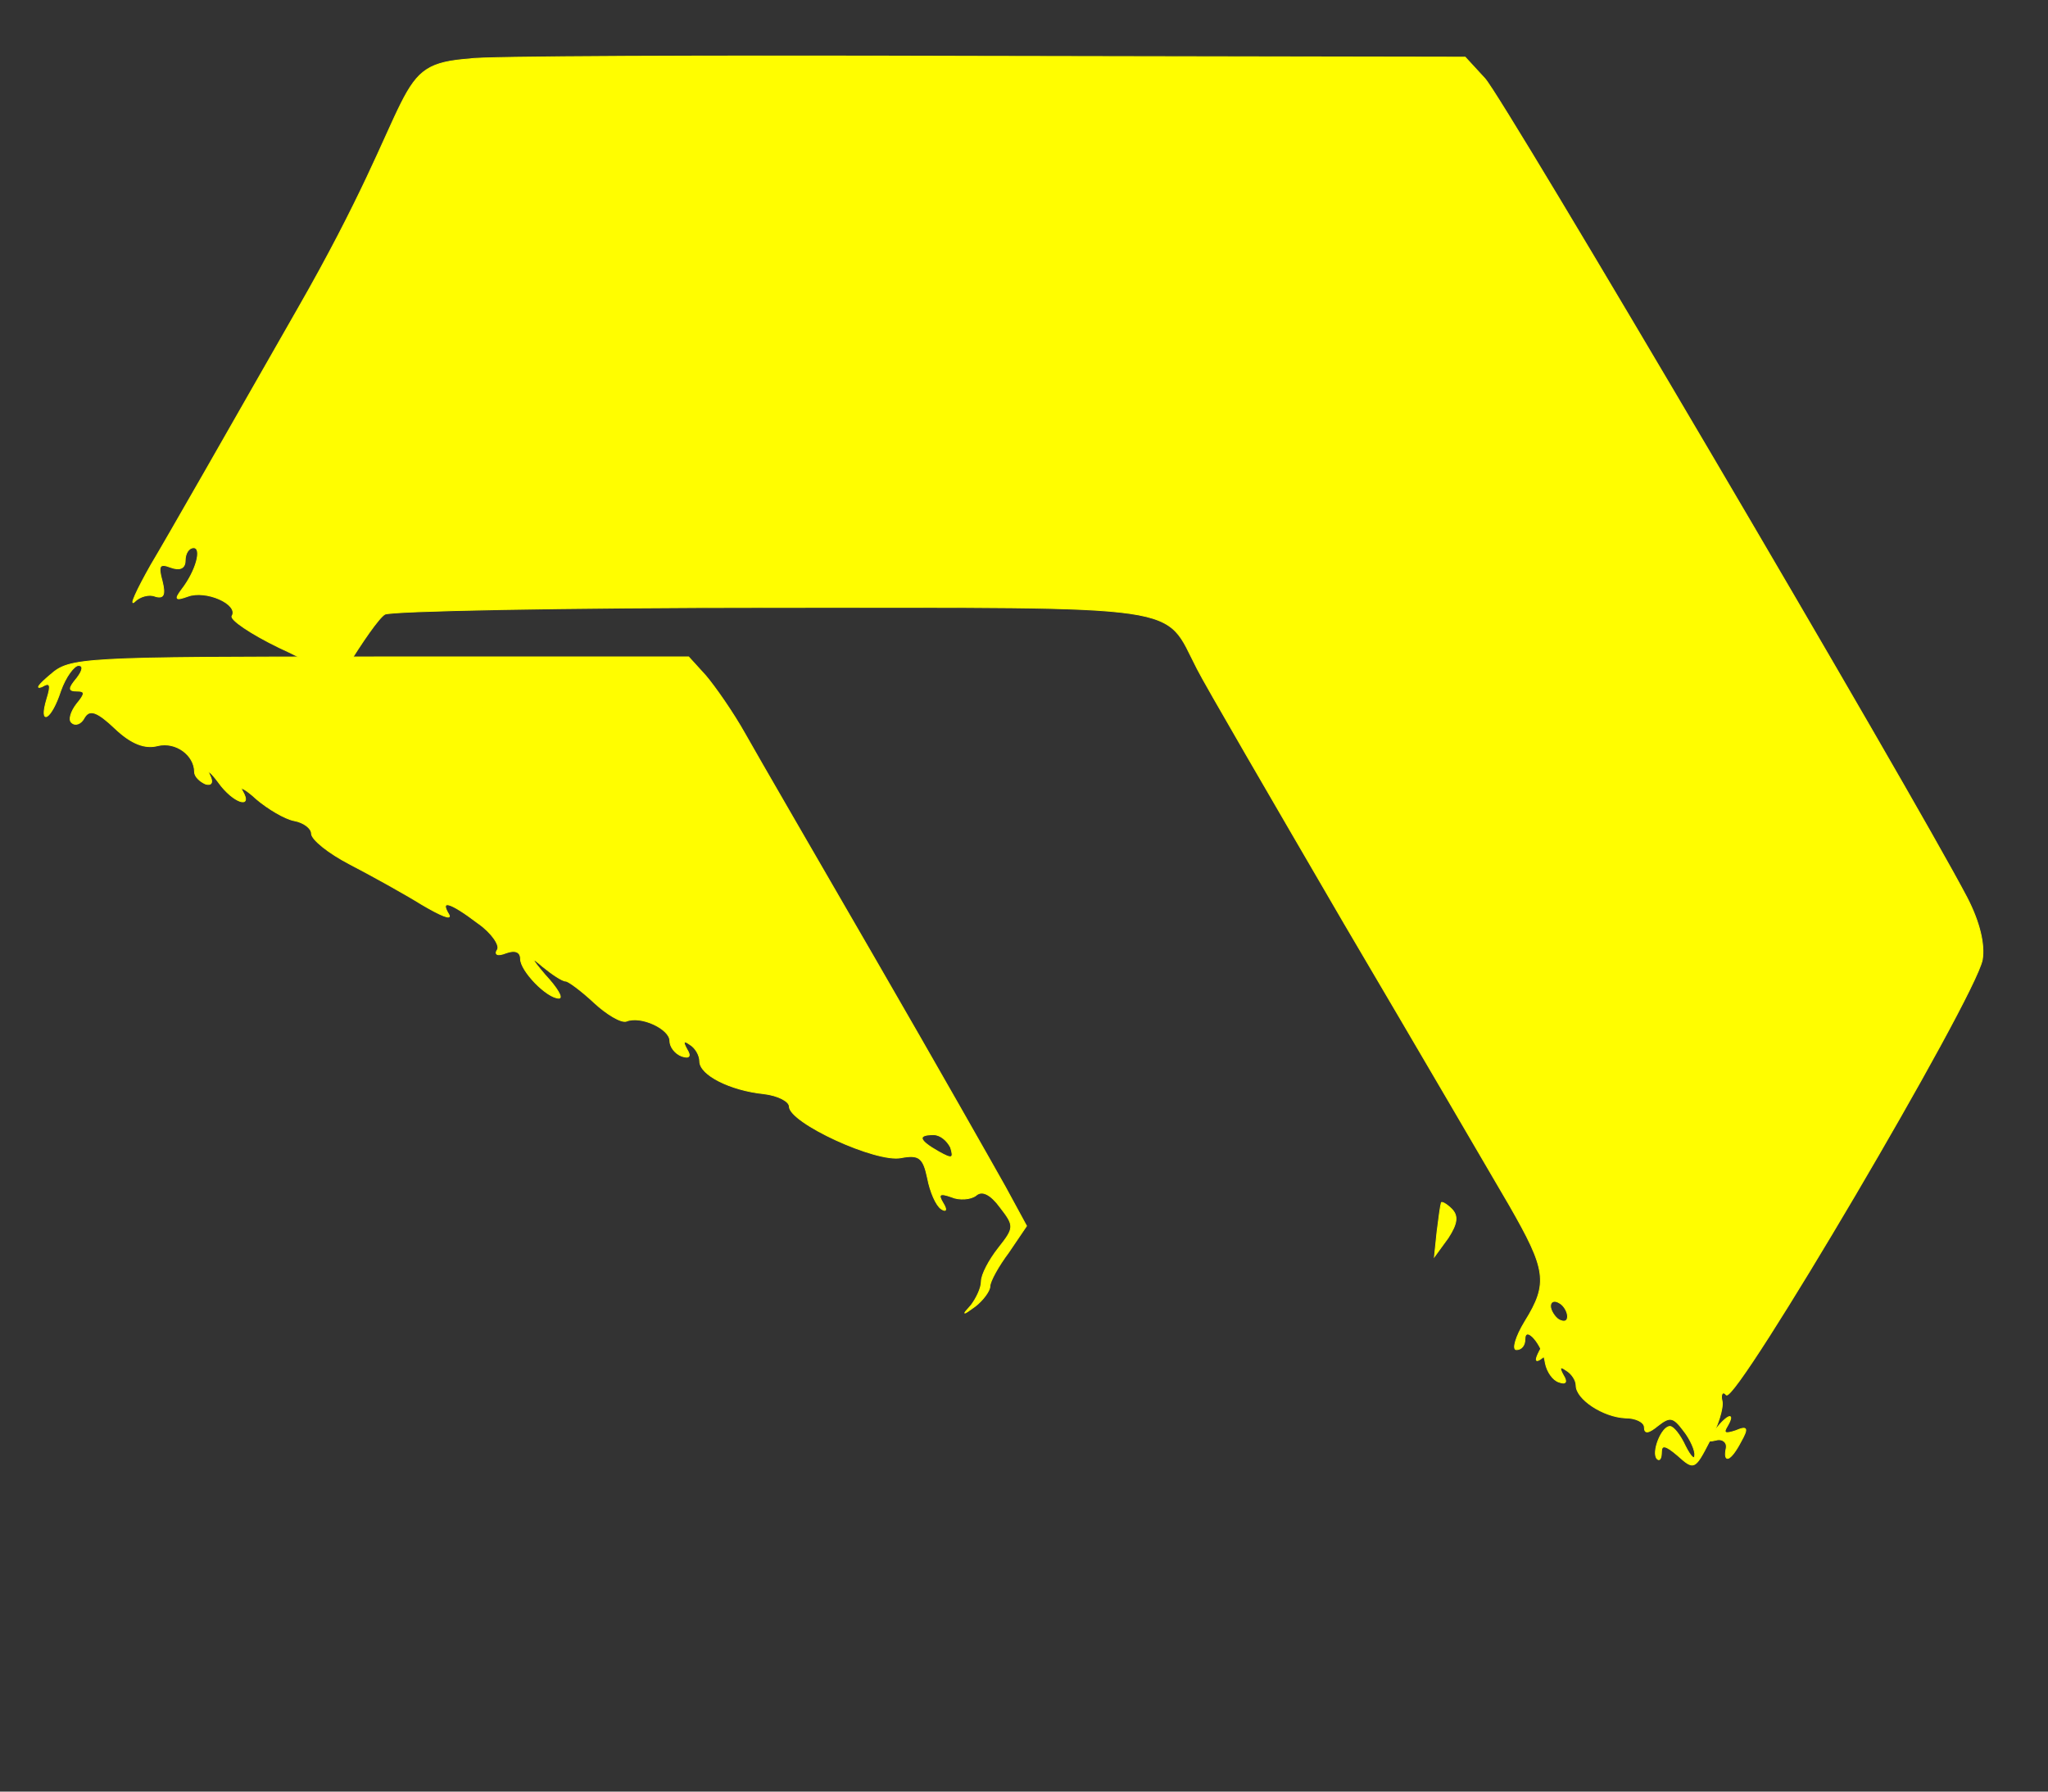 <?xml version="1.0" standalone="no"?>
<!DOCTYPE svg PUBLIC "-//W3C//DTD SVG 20010904//EN"
 "http://www.w3.org/TR/2001/REC-SVG-20010904/DTD/svg10.dtd">
<svg version="1.0" xmlns="http://www.w3.org/2000/svg"
 width="240pt" height="210pt" viewBox="0 0 240 210"
 preserveAspectRatio="xMidYMid meet">

<rect x="0" y="0" width="240" height="210" fill="#333333" stroke="none"/>

<g transform="translate(0,210) scale(0.1,-0.1)"
fill="#fffd00" stroke="#fffd00">
<path d="M551 2031 c-95 -7 -54 -35 -202 -293 -77 -135 -154 -270 -172 -300
-17 -30 -26 -50 -19 -43 6 6 17 9 24 6 10 -3 12 2 8 18 -5 18 -3 21 10 16 11
-4 17 -1 17 8 0 8 4 15 10 15 10 0 3 -27 -14 -49 -9 -12 -7 -13 7 -8 21 8 60
-9 52 -23 -3 -4 22 -21 55 -37 33 -15 60 -31 60 -35 0 -4 -7 -5 -15 -2 -10 4
-15 0 -15 -13 0 -39 14 -32 48 25 19 31 39 60 46 64 6 4 210 8 454 8 494 0
458 5 498 -72 9 -18 87 -152 172 -298 86 -146 173 -295 194 -331 43 -75 46
-91 18 -136 -11 -18 -15 -33 -10 -33 6 0 10 5 10 12 0 18 21 -6 24 -28 2 -10
9 -20 16 -22 8 -3 10 0 5 8 -5 9 -4 11 3 6 7 -4 12 -12 12 -18 0 -16 32 -37
58 -38 12 0 22 -5 22 -11 0 -8 5 -7 16 2 14 11 18 10 30 -6 8 -10 14 -24 13
-29 0 -6 -5 -1 -11 11 -6 13 -14 23 -18 23 -10 0 -22 -31 -15 -38 3 -3 5 1 5
8 0 9 5 8 19 -4 19 -17 20 -17 37 16 10 18 17 40 15 48 -2 8 1 12 5 7 11 -11
291 464 300 510 3 18 -3 44 -18 73 -65 124 -544 938 -565 960 l-23 25 -573 1
c-314 1 -582 0 -593 -3z m1286 -1474 c0 -6 -4 -7 -10 -4 -5 3 -10 11 -10 16 0
6 5 7 10 4 6 -3 10 -11 10 -16z"/>
<path d="M500 5409 c-9 -16 -14 -29 -9 -29 8 0 34 50 29 56 -2 1 -11 -11 -20
-27z"/>
<path d="M59 1309 c-13 -11 -18 -17 -10 -14 10 6 11 2 6 -14 -10 -33 5 -25
16 9 6 17 16 30 21 30 6 0 5 -6 -2 -15 -10 -12 -10 -15 0 -15 10 0 10 -3 0
-15 -7 -9 -10 -19 -6 -22 4 -4 11 -2 15 6 6 10 15 7 36 -13 19 -18 35 -24 50
-20 21 5 43 -11 43 -31 0 -5 6 -11 13 -14 7 -2 9 2 5 10 -4 8 1 4 10 -8 17
-24 41 -32 28 -10 -4 6 4 2 17 -10 13 -11 33 -23 44 -25 11 -2 20 -9 20 -15 0
-7 20 -23 45 -36 25 -13 63 -34 84 -47 22 -13 36 -19 32 -12 -11 18 1 15 34
-10 16 -11 26 -26 23 -31 -4 -6 0 -8 10 -4 11 4 17 1 17 -7 0 -14 31 -46 45
-46 5 0 -2 12 -16 27 -17 20 -18 23 -3 10 11 -9 23 -17 27 -17 3 0 18 -11 33
-25 15 -14 32 -24 38 -22 17 7 51 -9 51 -23 0 -7 6 -15 14 -18 9 -3 11 0 6 8
-5 9 -4 11 3 6 7 -4 12 -13 12 -20 0 -16 36 -34 75 -38 17 -2 30 -9 30 -15 0
-19 102 -66 131 -60 21 4 26 0 31 -24 3 -16 10 -32 16 -36 6 -4 7 -1 2 7 -6
10 -4 12 10 7 9 -4 23 -3 29 2 7 6 17 1 28 -14 17 -22 17 -24 -2 -48 -11 -14
-20 -31 -20 -39 0 -8 -6 -20 -12 -28 -11 -12 -10 -12 5 -1 9 7 17 18 17 23 0
6 10 24 22 40 l21 31 -25 46 c-14 25 -82 145 -152 266 -70 121 -139 240 -153
265 -14 25 -35 55 -46 68 l-20 22 -363 0 c-352 0 -362 -1 -385 -21z m1055
-554 c4 -13 2 -14 -14 -5 -23 13 -26 20 -6 20 8 0 16 -7 20 -15z"/>
<path d="M406 1273 c-6 -14 -5 -15 5 -6 7 7 10 15 7 18 -3 3 -9 -2 -12 -12z"/>
<path d="M565 1270 c-3 -5 -1 -10 4 -10 6 0 11 5 11 10 0 6 -2 10 -4 10 -3 0
-8 -4 -11 -10z"/>
<path d="M545 1240 c-3 -5 -1 -10 4 -10 6 0 11 5 11 10 0 6 -2 10 -4 10 -3 0
-8 -4 -11 -10z"/>
<path d="M1689 690 c-1 -3 -3 -18 -5 -34 l-3 -29 16 22 c11 17 12 26 4 34 -6
6 -12 9 -12 7z"/>
<path d="M1812 530 c-18 -29 -15 -33 8 -10 21 21 25 30 12 30 -4 0 -13 -9 -20
-20z"/>
<path d="M2010 424 c-11 -12 -11 -15 1 -12 8 2 13 -3 12 -9 -4 -19 5 -16 17 7
9 16 8 19 -6 13 -12 -4 -15 -3 -10 5 10 17 1 15 -14 -4z"/>
</g>
</svg>
